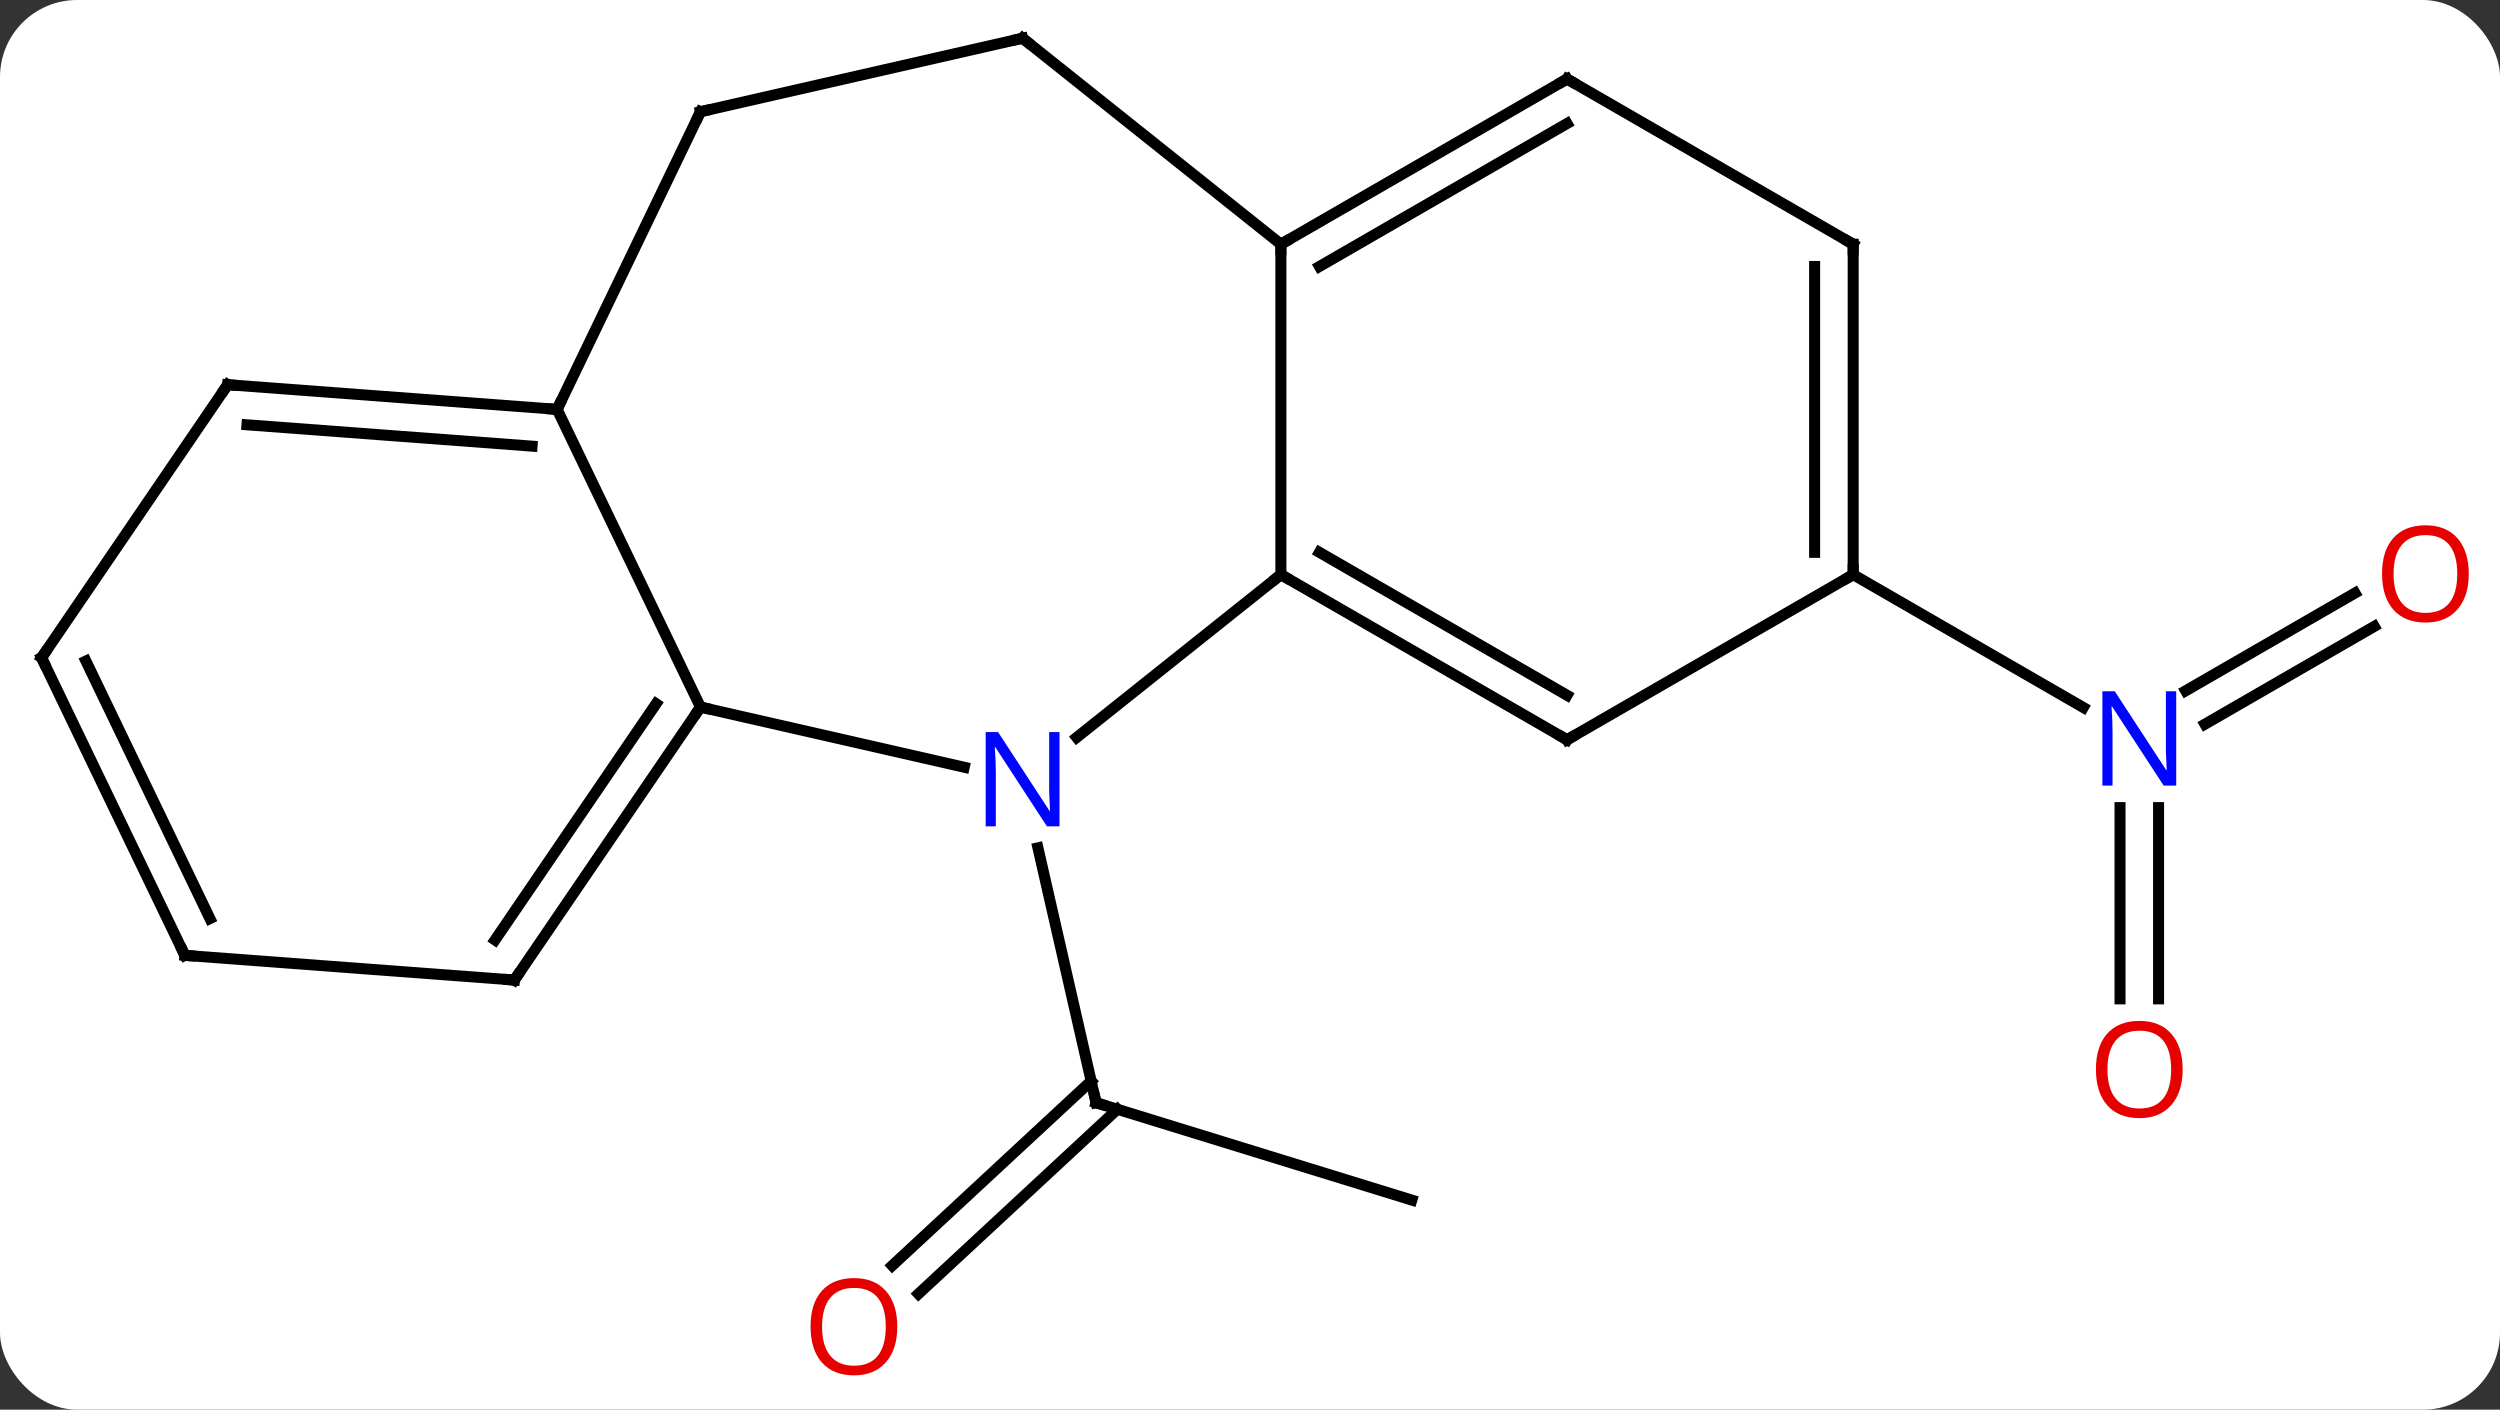 <svg width="227" viewBox="0 0 227 128" style="fill-opacity:1; color-rendering:auto; color-interpolation:auto; text-rendering:auto; stroke:black; stroke-linecap:square; stroke-miterlimit:10; shape-rendering:auto; stroke-opacity:1; fill:black; stroke-dasharray:none; font-weight:normal; stroke-width:1; font-family:'Open Sans'; font-style:normal; stroke-linejoin:miter; font-size:12; stroke-dashoffset:0; image-rendering:auto;" height="128" class="cas-substance-image" xmlns:xlink="http://www.w3.org/1999/xlink" xmlns="http://www.w3.org/2000/svg"><rect x="0" y="0" width="227" height="128" fill="#333333" stroke="none"/><svg class="cas-substance-single-component"><rect y="0" x="0" width="227" stroke="none" ry="7" rx="7" height="128" fill="white" class="cas-substance-group"/><svg y="0" x="0" width="227" viewBox="0 0 227 128" style="fill:black;" height="128" class="cas-substance-single-component-image"><svg><g><g transform="translate(112,62)" style="text-rendering:geometricPrecision; color-rendering:optimizeQuality; color-interpolation:linearRGB; stroke-linecap:butt; image-rendering:optimizeQuality;"><line y2="46.968" y1="38.127" x2="16.194" x1="-12.474" style="fill:none;"/><line y2="52.917" y1="36.157" x2="-30.987" x1="-12.924" style="fill:none;"/><line y2="55.483" y1="38.722" x2="-28.607" x1="-10.543" style="fill:none;"/><line y2="14.983" y1="38.127" x2="-17.756" x1="-12.474" style="fill:none;"/><line y2="28.698" y1="11.331" x2="80.498" x1="80.498" style="fill:none;"/><line y2="28.698" y1="11.331" x2="83.998" x1="83.998" style="fill:none;"/><line y2="-5.121" y1="3.755" x2="103.58" x1="88.207" style="fill:none;"/><line y2="-8.152" y1="0.724" x2="101.83" x1="86.457" style="fill:none;"/><line y2="-9.825" y1="2.24" x2="56.268" x1="77.164" style="fill:none;"/><line y2="4.958" y1="-9.825" x2="-14.234" x1="4.305" style="fill:none;"/><line y2="-39.825" y1="-9.825" x2="4.305" x1="4.305" style="fill:none;"/><line y2="5.172" y1="-9.825" x2="30.288" x1="4.305" style="fill:none;"/><line y2="1.131" y1="-11.846" x2="30.288" x1="7.805" style="fill:none;"/><line y2="2.202" y1="7.667" x2="-48.396" x1="-24.45" style="fill:none;"/><line y2="-58.53" y1="-39.825" x2="-19.149" x1="4.305" style="fill:none;"/><line y2="-54.828" y1="-39.825" x2="30.288" x1="4.305" style="fill:none;"/><line y2="-50.786" y1="-37.804" x2="30.288" x1="7.805" style="fill:none;"/><line y2="-9.825" y1="5.172" x2="56.268" x1="30.288" style="fill:none;"/><line y2="-24.828" y1="2.202" x2="-61.413" x1="-48.396" style="fill:none;"/><line y2="26.991" y1="2.202" x2="-65.295" x1="-48.396" style="fill:none;"/><line y2="23.35" y1="1.9" x2="-67.049" x1="-52.426" style="fill:none;"/><line y2="-51.855" y1="-58.53" x2="-48.396" x1="-19.149" style="fill:none;"/><line y2="-39.825" y1="-54.828" x2="56.268" x1="30.288" style="fill:none;"/><line y2="-39.825" y1="-9.825" x2="56.268" x1="56.268" style="fill:none;"/><line y2="-37.804" y1="-11.846" x2="52.768" x1="52.768" style="fill:none;"/><line y2="-51.855" y1="-24.828" x2="-48.396" x1="-61.413" style="fill:none;"/><line y2="-27.069" y1="-24.828" x2="-91.329" x1="-61.413" style="fill:none;"/><line y2="-23.428" y1="-21.489" x2="-89.575" x1="-63.69" style="fill:none;"/><line y2="24.747" y1="26.991" x2="-95.214" x1="-65.295" style="fill:none;"/><line y2="-2.28" y1="-27.069" x2="-108.228" x1="-91.329" style="fill:none;"/><line y2="-2.28" y1="24.747" x2="-108.228" x1="-95.214" style="fill:none;"/><line y2="-1.978" y1="21.408" x2="-104.198" x1="-92.937" style="fill:none;"/><path style="fill:none; stroke-miterlimit:5;" d="M-11.996 38.274 L-12.474 38.127 L-12.585 37.639"/></g><g transform="translate(112,62)" style="stroke-linecap:butt; fill:rgb(230,0,0); text-rendering:geometricPrecision; color-rendering:optimizeQuality; image-rendering:optimizeQuality; font-family:'Open Sans'; stroke:rgb(230,0,0); color-interpolation:linearRGB; stroke-miterlimit:5;"><path style="stroke:none;" d="M-30.526 58.46 Q-30.526 60.522 -31.566 61.702 Q-32.605 62.882 -34.448 62.882 Q-36.339 62.882 -37.37 61.718 Q-38.401 60.553 -38.401 58.444 Q-38.401 56.35 -37.37 55.202 Q-36.339 54.053 -34.448 54.053 Q-32.589 54.053 -31.558 55.225 Q-30.526 56.397 -30.526 58.46 ZM-37.355 58.46 Q-37.355 60.194 -36.612 61.1 Q-35.87 62.007 -34.448 62.007 Q-33.026 62.007 -32.3 61.108 Q-31.573 60.21 -31.573 58.46 Q-31.573 56.725 -32.3 55.835 Q-33.026 54.944 -34.448 54.944 Q-35.87 54.944 -36.612 55.843 Q-37.355 56.741 -37.355 58.46 Z"/><path style="fill:rgb(0,5,255); stroke:none;" d="M85.6 9.331 L84.459 9.331 L79.771 2.144 L79.725 2.144 Q79.818 3.409 79.818 4.456 L79.818 9.331 L78.896 9.331 L78.896 0.769 L80.021 0.769 L84.693 7.925 L84.74 7.925 Q84.74 7.769 84.693 6.909 Q84.646 6.05 84.662 5.675 L84.662 0.769 L85.6 0.769 L85.6 9.331 Z"/><path style="stroke:none;" d="M86.186 35.105 Q86.186 37.167 85.146 38.347 Q84.107 39.527 82.264 39.527 Q80.373 39.527 79.342 38.362 Q78.311 37.198 78.311 35.089 Q78.311 32.995 79.342 31.847 Q80.373 30.698 82.264 30.698 Q84.123 30.698 85.154 31.87 Q86.186 33.042 86.186 35.105 ZM79.357 35.105 Q79.357 36.839 80.1 37.745 Q80.842 38.652 82.264 38.652 Q83.686 38.652 84.412 37.753 Q85.139 36.855 85.139 35.105 Q85.139 33.37 84.412 32.48 Q83.686 31.589 82.264 31.589 Q80.842 31.589 80.1 32.487 Q79.357 33.386 79.357 35.105 Z"/><path style="stroke:none;" d="M112.165 -9.895 Q112.165 -7.833 111.126 -6.653 Q110.087 -5.473 108.244 -5.473 Q106.353 -5.473 105.322 -6.638 Q104.29 -7.802 104.29 -9.911 Q104.29 -12.005 105.322 -13.153 Q106.353 -14.302 108.244 -14.302 Q110.103 -14.302 111.134 -13.13 Q112.165 -11.958 112.165 -9.895 ZM105.337 -9.895 Q105.337 -8.161 106.08 -7.255 Q106.822 -6.348 108.244 -6.348 Q109.665 -6.348 110.392 -7.247 Q111.119 -8.145 111.119 -9.895 Q111.119 -11.63 110.392 -12.52 Q109.665 -13.411 108.244 -13.411 Q106.822 -13.411 106.08 -12.512 Q105.337 -11.614 105.337 -9.895 Z"/><path style="fill:none; stroke:black;" d="M4.738 -9.575 L4.305 -9.825 L3.914 -9.513"/><path style="fill:rgb(0,5,255); stroke:none;" d="M-15.797 13.033 L-16.938 13.033 L-21.626 5.846 L-21.672 5.846 Q-21.579 7.111 -21.579 8.158 L-21.579 13.033 L-22.501 13.033 L-22.501 4.471 L-21.376 4.471 L-16.704 11.627 L-16.657 11.627 Q-16.657 11.471 -16.704 10.611 Q-16.751 9.752 -16.735 9.377 L-16.735 4.471 L-15.797 4.471 L-15.797 13.033 Z"/><path style="fill:none; stroke:black;" d="M4.738 -40.075 L4.305 -39.825 L4.305 -39.325"/><path style="fill:none; stroke:black;" d="M29.855 4.922 L30.288 5.172 L30.721 4.922"/><path style="fill:none; stroke:black;" d="M-48.678 2.615 L-48.396 2.202 L-47.908 2.313"/><path style="fill:none; stroke:black;" d="M-18.758 -58.218 L-19.149 -58.53 L-19.637 -58.419"/><path style="fill:none; stroke:black;" d="M29.855 -54.578 L30.288 -54.828 L30.721 -54.578"/><path style="fill:none; stroke:black;" d="M56.268 -10.325 L56.268 -9.825 L55.835 -9.575"/><path style="fill:none; stroke:black;" d="M-61.912 -24.865 L-61.413 -24.828 L-61.196 -25.279"/><path style="fill:none; stroke:black;" d="M-65.013 26.578 L-65.295 26.991 L-65.794 26.954"/><path style="fill:none; stroke:black;" d="M-47.908 -51.966 L-48.396 -51.855 L-48.613 -51.404"/><path style="fill:none; stroke:black;" d="M55.835 -40.075 L56.268 -39.825 L56.268 -39.325"/><path style="fill:none; stroke:black;" d="M-90.83 -27.032 L-91.329 -27.069 L-91.611 -26.656"/><path style="fill:none; stroke:black;" d="M-94.715 24.784 L-95.214 24.747 L-95.431 24.297"/><path style="fill:none; stroke:black;" d="M-107.946 -2.693 L-108.228 -2.28 L-108.011 -1.829"/></g></g></svg></svg></svg></svg>